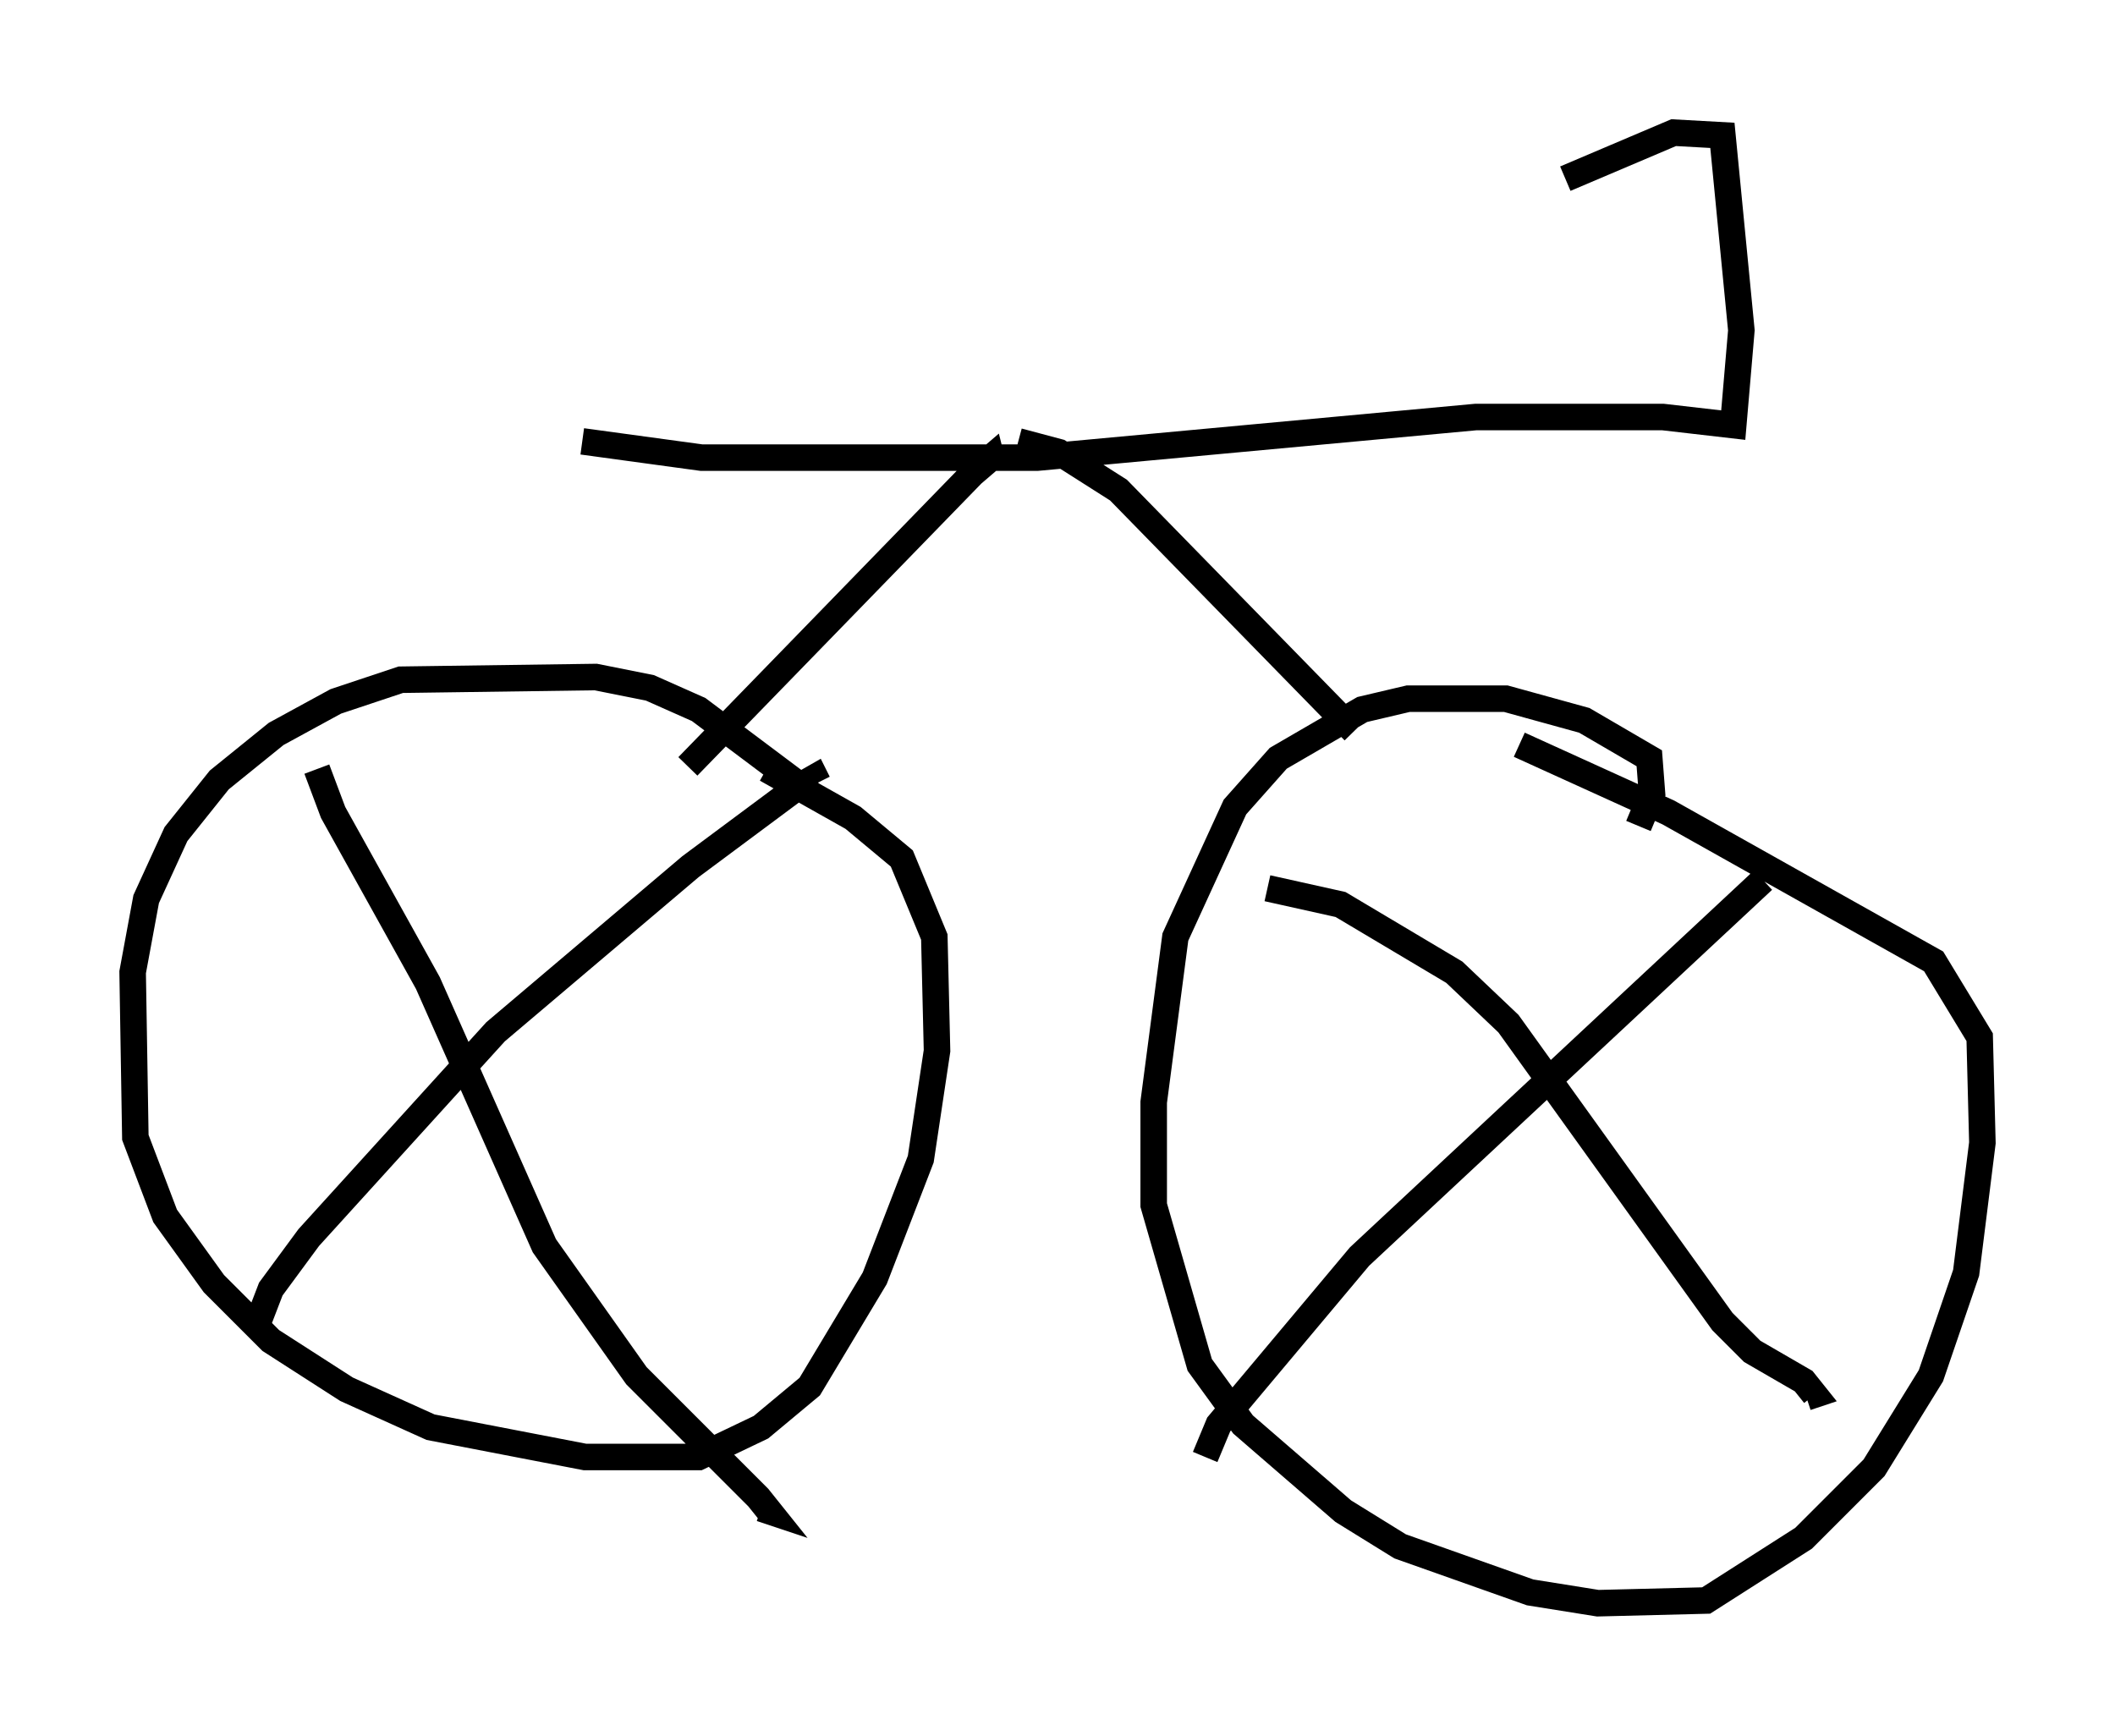 <?xml version="1.0" encoding="utf-8" ?>
<svg baseProfile="full" height="65.432" version="1.1" width="79.724" xmlns="http://www.w3.org/2000/svg" xmlns:ev="http://www.w3.org/2001/xml-events" xmlns:xlink="http://www.w3.org/1999/xlink"><defs /><rect fill="white" height="65.432" width="79.724" x="0" y="0" /><path d="M31.44, 31.134 m-1.429, -1.633 l-3.675, -2.756 -1.838, -0.817 l-2.042, -0.408 -7.35, 0.102 l-2.45, 0.817 -2.246, 1.225 l-2.144, 1.735 -1.633, 2.042 l-1.123, 2.45 -0.51, 2.756 l0.102, 6.227 1.123, 2.96 l1.838, 2.552 2.144, 2.144 l2.858, 1.838 3.165, 1.429 l5.819, 1.123 4.288, 0.0 l2.348, -1.123 1.838, -1.531 l2.45, -4.083 1.735, -4.492 l0.613, -4.083 -0.102, -4.288 l-1.225, -2.96 -1.838, -1.531 l-3.267, -1.838 m-16.946, 0.0 l0.613, 1.633 3.573, 6.431 l4.39, 9.902 3.471, 4.9 l4.594, 4.594 0.408, 0.51 l-0.306, -0.102 m-18.988, -6.942 l0.51, -1.327 1.429, -1.94 l7.044, -7.758 7.35, -6.227 l3.981, -2.96 0.715, -0.408 l0.102, 0.204 m30.932, 1.633 l0.51, -1.225 -0.102, -1.327 l-2.45, -1.429 -2.96, -0.817 l-3.675, 0.0 -1.735, 0.408 l-3.165, 1.838 -1.633, 1.838 l-2.246, 4.9 -0.817, 6.227 l0.0, 3.879 1.735, 6.023 l1.633, 2.246 3.777, 3.267 l2.144, 1.327 4.9, 1.735 l2.552, 0.408 4.083, -0.102 l3.675, -2.348 2.654, -2.654 l2.144, -3.471 1.327, -3.879 l0.613, -4.9 -0.102, -3.981 l-1.735, -2.858 -10.004, -5.615 l-5.615, -2.552 m-9.494, 5.41 l2.756, 0.613 4.288, 2.552 l2.042, 1.94 8.065, 11.229 l1.123, 1.123 1.94, 1.123 l0.408, 0.51 -0.306, 0.102 m-22.663, 2.246 l0.51, -1.225 5.308, -6.329 l15.211, -14.19 m-40.528, -4.288 l10.719, -11.025 0.715, -0.613 l0.102, 0.408 m0.919, -1.021 l1.531, 0.408 2.246, 1.429 l8.881, 9.086 m-29.094, -10.923 l4.492, 0.613 12.658, 0.0 l16.538, -1.531 7.044, 0.0 l2.654, 0.306 0.306, -3.573 l-0.715, -7.35 -1.838, -0.102 l-4.083, 1.735 " fill="none" stroke="black" stroke-width="1" /></svg>